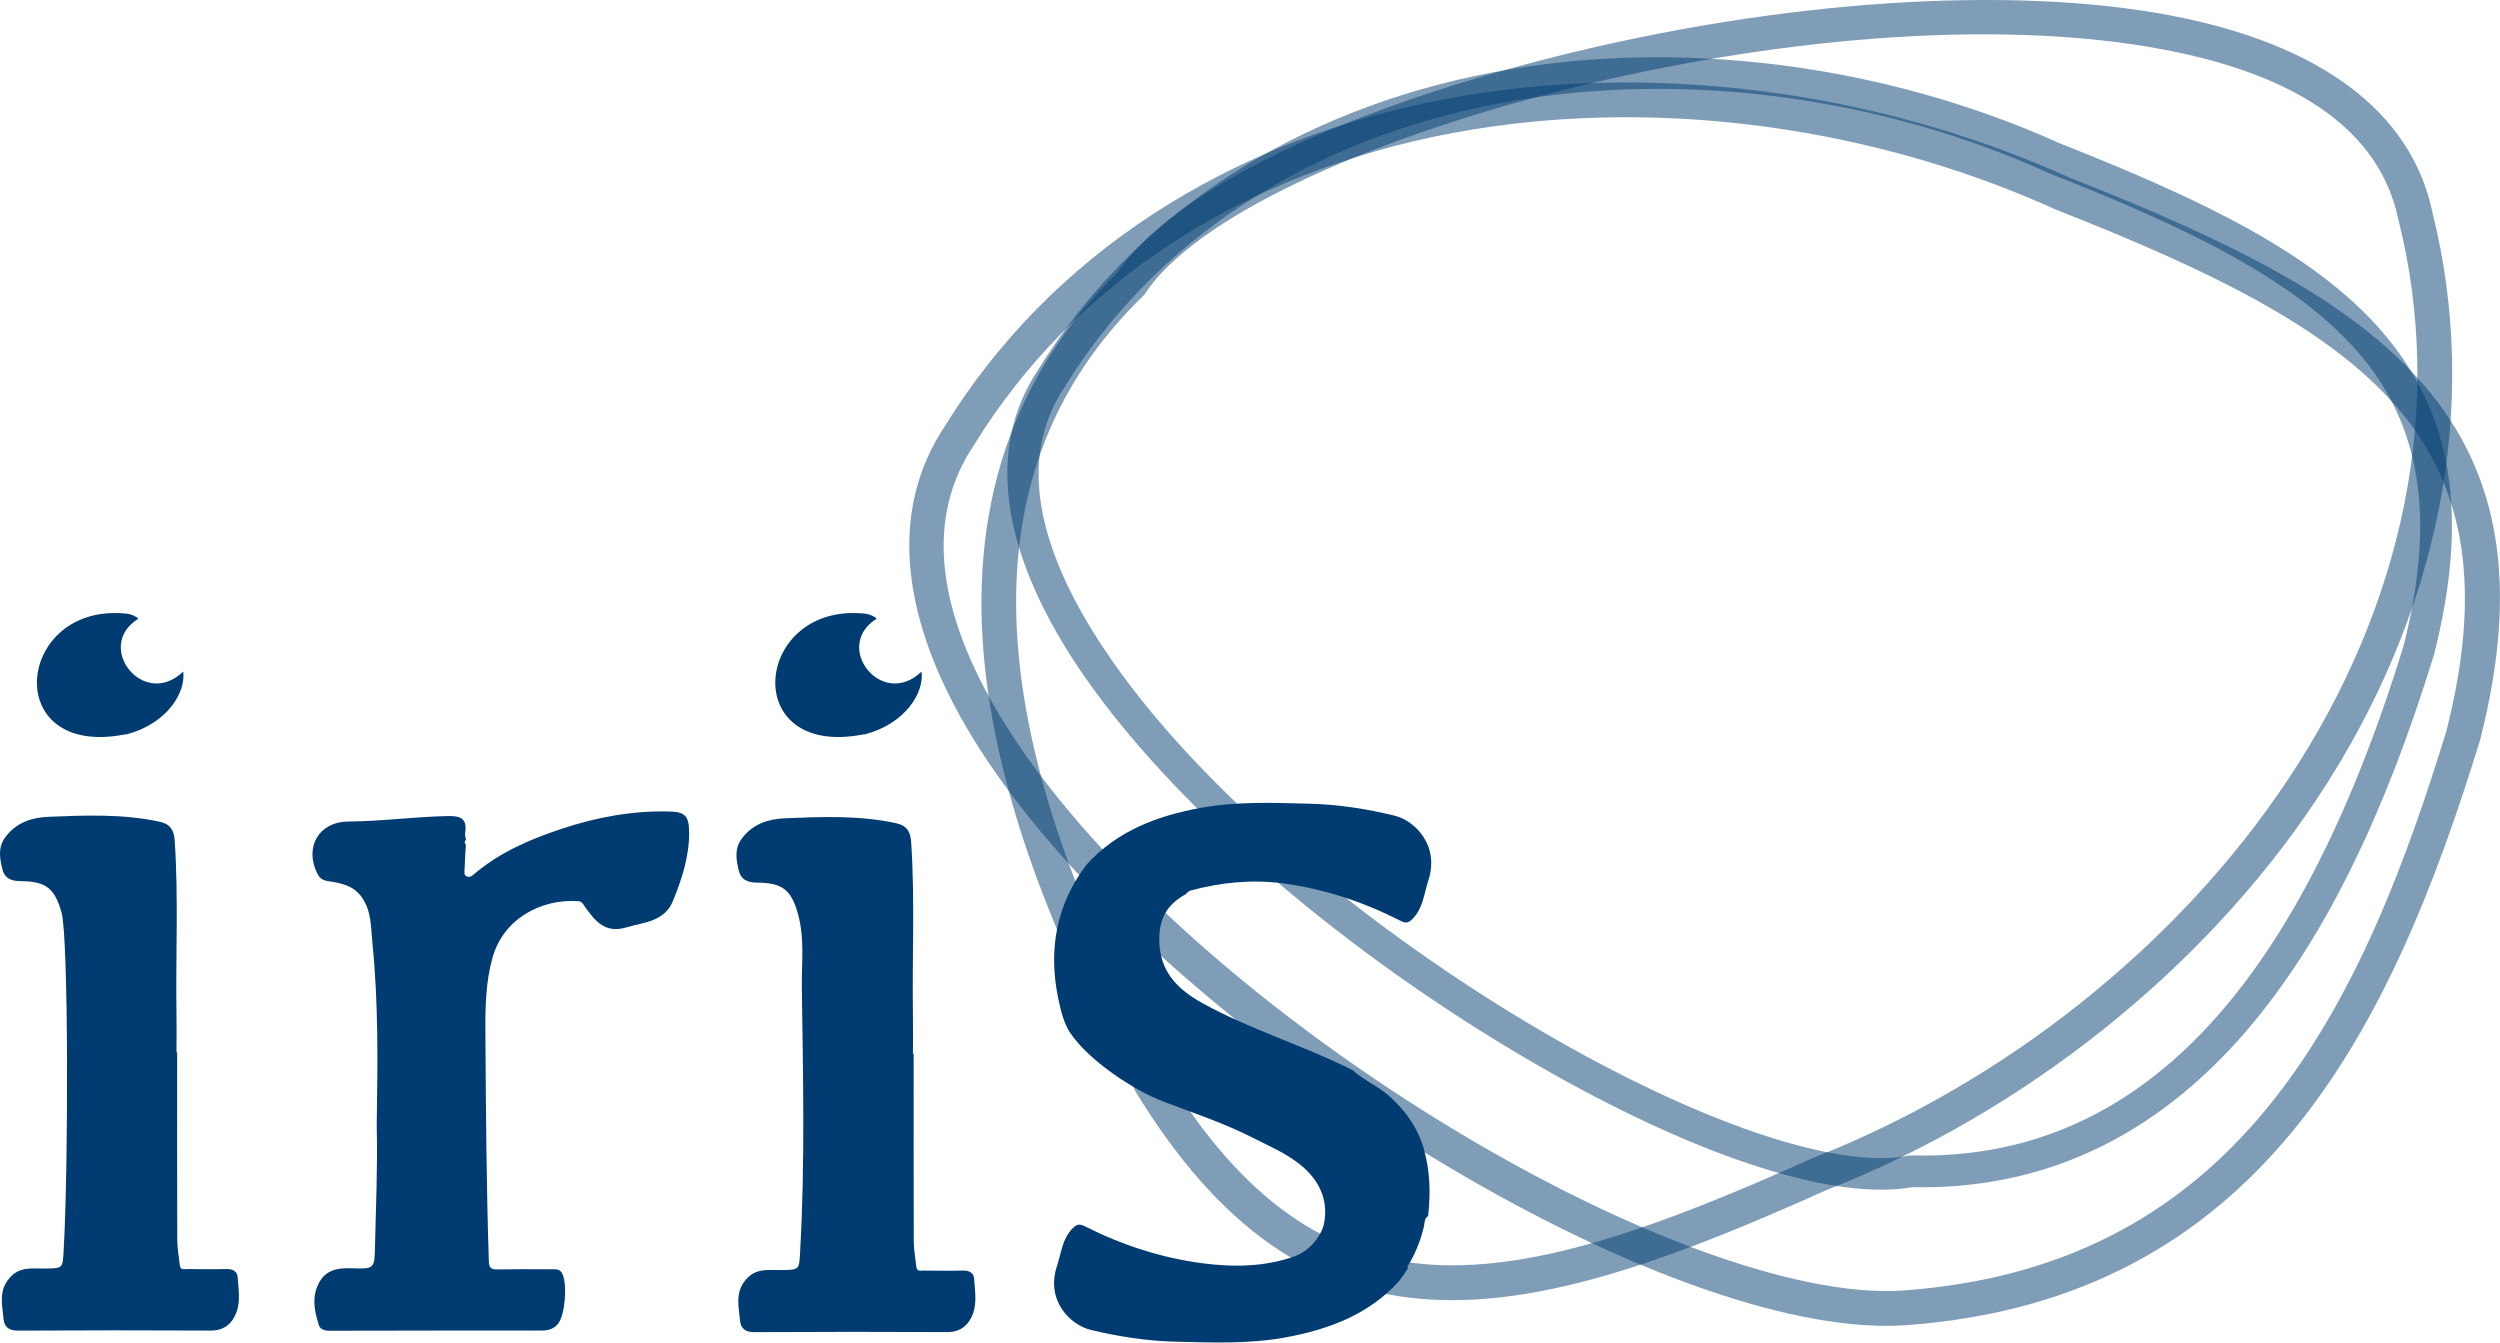 <?xml version="1.0" encoding="UTF-8"?><svg id="Layer_1" xmlns="http://www.w3.org/2000/svg" viewBox="0 0 461.06 247.6"><defs><style>.cls-1{fill:#003C71;opacity:.5;}.cls-1,.cls-2{stroke-width:0px;}.cls-2{fill:#003C71;}</style></defs><path class="cls-1" d="m448.58,39.08c-3.89-18.41-20.55-30.93-48.18-36.21-29.64-5.67-72.06-2.84-113.49,7.56-40.65,10.21-70.81,25.07-80.83,39.82-19.47,19.11-27.66,43.8-24.37,73.39,2.53,22.72,11.62,48.16,27.78,77.77l.08.14c15.17,24.74,32.42,36.86,54.28,38.12,1.31.08,2.63.11,3.96.11,19.69,0,41.94-8.12,68.91-20.25,36.6-14.36,69.59-40.64,90.53-72.12,22.71-34.15,30.29-72.62,21.33-108.32Zm-26.68,104.77c-20.24,30.43-52.17,55.85-87.6,69.73l-.15.06c-27.97,12.58-50.56,20.73-69.93,19.61-19.56-1.13-35.18-12.25-49.14-35-35.43-64.94-36.84-111.93-4.29-143.65l.25-.24.19-.29c18.32-27.69,124.17-57.11,187.96-44.9,25.27,4.83,39.78,15.36,43.12,31.29l.03.12c8.53,33.95,1.28,70.62-20.43,103.26Z"/><path class="cls-1" d="m446.84,70.82c-13.57-15.63-35.91-26.54-65.29-38.12-35.83-16.18-77.68-21.46-114.83-14.47-40.31,7.58-73.14,29.01-92.45,60.34-9.91,14.81-8.6,33.93,3.81,55.31,14.62,25.19,45.21,53.94,81.83,76.91,34.03,21.34,66.48,33.74,87.96,33.73,1.26,0,2.48-.04,3.66-.13,65.32-4.73,89.49-54.68,105.87-107.95l.04-.16c7.13-28.13,3.76-48.94-10.6-65.48Zm4.39,63.82c-7.13,23.17-16.64,49.56-33.06,69.63-16.88,20.64-38.84,31.67-67.12,33.72-19.74,1.42-53.36-11.08-87.75-32.64-35.78-22.44-65.57-50.37-79.69-74.7-11.26-19.41-12.6-35.74-3.99-48.56l.07-.11c18.35-29.81,49.67-50.21,88.2-57.45,10.38-1.95,21.14-2.91,32.04-2.91,26.8,0,54.39,5.81,79.04,16.96l.15.06c28.53,11.24,50.14,21.73,62.86,36.38,12.85,14.79,15.78,33.74,9.24,59.61Z"/><path class="cls-1" d="m439.28,61.11c-12.33-14.21-32.65-24.13-59.35-34.65-32.57-14.71-70.62-19.51-104.4-13.16-36.64,6.89-66.49,26.37-84.05,54.86-9.51,14.21-7.09,33,7,54.35,15.12,22.89,43.88,48.71,76.95,69.08,28.87,17.78,54.86,27.82,71.48,27.82,2.06,0,3.98-.15,5.74-.47.62.01,1.24.02,1.85.02,24,0,44.64-10.33,61.38-30.73,13.18-16.07,23.97-38.13,32.99-67.44l.04-.14c6.48-25.58,3.42-44.49-9.64-59.53Zm3.99,58.02c-19.78,64.27-49.48,95.01-90.78,93.96h-.31s-.31.05-.31.05c-1.54.29-3.23.44-5.06.44-33.41,0-112.61-47.59-143.45-94.29-12.89-19.52-15.25-35.64-7-47.92l.06-.1c16.68-27.1,45.16-45.65,80.19-52.23,9.44-1.77,19.22-2.65,29.12-2.65,24.36,0,49.45,5.28,71.86,15.42l.13.06c25.94,10.22,45.58,19.75,57.15,33.08,11.68,13.45,14.35,30.67,8.4,54.19Z"/><path class="cls-2" d="m85.92,155.81c-.09,1.49-.2,2.98-.24,4.48-.01.51-.21,1.17.53,1.39.51.15.88-.18,1.24-.48,4.76-4.07,10.41-6.45,16.22-8.38,6.47-2.14,13.15-3.37,20.02-3.15,2.64.09,3.34.87,3.4,3.62.08,4.54-1.31,8.75-2.97,12.84-1.57,3.86-5.33,3.94-8.67,4.92-3.86,1.13-5.68-1.18-7.55-3.78-.33-.46-.48-1.03-1.32-1.08-6.86-.43-13.75,3.27-15.76,10.46-1.24,4.45-1.34,9.11-1.3,13.75.09,14.05.18,28.1.63,42.14.04,1.29.42,1.6,1.6,1.57,3.35-.06,6.7-.03,10.05-.02.75,0,1.47-.11,1.93.87.91,1.96.51,7.52-.83,9.2-.75.92-1.81,1.22-2.92,1.22-13.09.01-26.17,0-39.26.04-.9,0-1.7-.31-1.91-1.01-.69-2.27-1.29-4.54-.36-6.99,1.21-3.17,3.55-3.63,6.49-3.52,4.15.15,4.13.04,4.22-4.16.16-7.26.5-14.51.32-21.77v-1.01c.18-11.03.31-22.07-.8-33.05-.29-2.84-.14-5.9-1.98-8.47-1.56-2.17-3.87-2.59-6.15-2.93-1.09-.16-1.61-.56-2.05-1.44-2.41-4.88.36-9.52,5.68-9.56,6.17-.04,12.29-.89,18.46-1.01,2.58-.05,3.53.66,3.14,3.21-.06.37.1.77.16,1.16-.31.32-.31.63,0,.95h-.02Z"/><path class="cls-2" d="m32.67,194.08c0,11.53-.02,23.05.02,34.58,0,1.55.31,3.09.46,4.64.1,1,.85.74,1.42.74,2.41.03,4.83.06,7.24,0,1.12-.03,1.94.45,2.01,1.45.16,2.18.55,4.48-.21,6.53-.75,2.02-2.25,3.39-4.75,3.37-11.83-.06-23.67-.06-35.51.01-1.67.01-2.56-.64-2.69-2.14-.23-2.57-.97-5.15,1.08-7.55,1.87-2.19,4.17-1.73,6.44-1.76,3.54-.04,3.37-.02,3.57-3.57.91-16.15.85-57.52-.38-62.01-1.24-4.51-2.86-5.83-7.5-5.86-1.96-.01-3.09-.59-3.5-2.46-.43-1.96-.76-3.83.65-5.71,2.03-2.69,4.89-3.57,7.88-3.7,6.86-.28,13.75-.57,20.55.91,2,.43,2.65,1.6,2.77,3.46.72,10.65.16,21.31.33,31.96.04,2.37,0,4.74,0,7.1h.11Z"/><path class="cls-2" d="m168.5,194.36c0,11.53-.02,23.05.02,34.58,0,1.55.31,3.09.46,4.64.1,1,.85.74,1.41.74,2.41.03,4.83.06,7.24,0,1.12-.03,1.94.46,2.01,1.45.16,2.18.55,4.48-.21,6.53-.75,2.02-2.25,3.39-4.75,3.37-11.83-.06-23.67-.06-35.51.01-1.67.01-2.56-.64-2.69-2.14-.23-2.57-.97-5.15,1.08-7.55,1.87-2.19,4.17-1.73,6.44-1.76,3.54-.04,3.37-.02,3.57-3.57.91-16.15.53-32.32.31-48.47-.06-4.51.54-9.05-.69-13.55-1.24-4.51-2.86-5.83-7.5-5.86-1.96-.01-3.09-.59-3.5-2.46-.43-1.96-.76-3.83.65-5.71,2.03-2.69,4.89-3.57,7.88-3.7,6.86-.28,13.75-.57,20.55.91,2,.43,2.65,1.6,2.77,3.47.72,10.65.16,21.31.33,31.96.04,2.37,0,4.74,0,7.1h.11Z"/><path class="cls-2" d="m23.02,135.45c-23.15,4.49-20.14-24.52.41-22.27.75.08,1.85.56,2.06.94-8.18,5.09,1,16.78,8.3,9.73.5,3.91-2.98,9.57-10.38,11.57"/><path class="cls-2" d="m256.54,202.44c-2.16-2.03-4.91-3.11-7.08-5.07-9.05-4.57-18.82-7.45-27.73-12.38-5.04-2.79-8.28-6.39-7.9-12.71.21-3.55,1.94-5.75,4.79-7.33.3-.24.57-.61.9-.7,5.64-1.53,11.44-2.09,17.15-1.33,7.51,1.01,14.74,3.39,21.55,6.87,1.03.53,1.52.46,2.31-.35,1.93-1.96,2.09-4.61,2.88-7.03,2.13-6.46-2.43-11.06-6.24-11.99-5.13-1.25-10.33-2.06-15.65-2.2-6.74-.17-13.52-.44-20.14.78-7.87,1.45-15.34,4.18-21.02,10.49-5.6,7.42-7.08,15.78-5.16,24.83.46,2.15,1.02,4.48,2.22,6.24,3.42,5.05,11.63,10.5,17.1,12.58,5.53,2.11,11.16,3.96,16.46,6.66,2.99,1.52,6.1,2.83,8.76,4.95,3.54,2.83,5.39,6.63,4.39,11.12-.04.16-.08.3-.12.46-.74,2.05-2.62,4.39-5.18,5.33-5.48,2.01-11.44,2.06-17.15,1.31-7.51-1-14.74-3.35-21.55-6.78-1.03-.52-1.52-.45-2.31.34-1.93,1.93-2.09,4.56-2.88,6.92-2.13,6.38,2.43,10.91,6.24,11.82,5.13,1.23,10.33,2.04,15.65,2.17,6.74.17,13.52.43,20.14-.77,7.86-1.44,15.34-4.12,21.01-10.35.63-.82,1.2-1.65,1.72-2.5-.06-.05-.12-.1-.18-.15,1.35-2.15,2.41-4.62,3.09-7.49.15-.64.03-1.48.77-1.9.46-4.21.38-8.33-.82-12.47-1.11-3.83-3.23-6.75-6.04-9.39h0Z"/><path class="cls-2" d="m159.19,135.45c-23.15,4.49-20.14-24.52.41-22.27.75.08,1.85.56,2.06.94-8.18,5.09,1,16.78,8.3,9.73.5,3.91-2.98,9.57-10.38,11.57"/></svg>